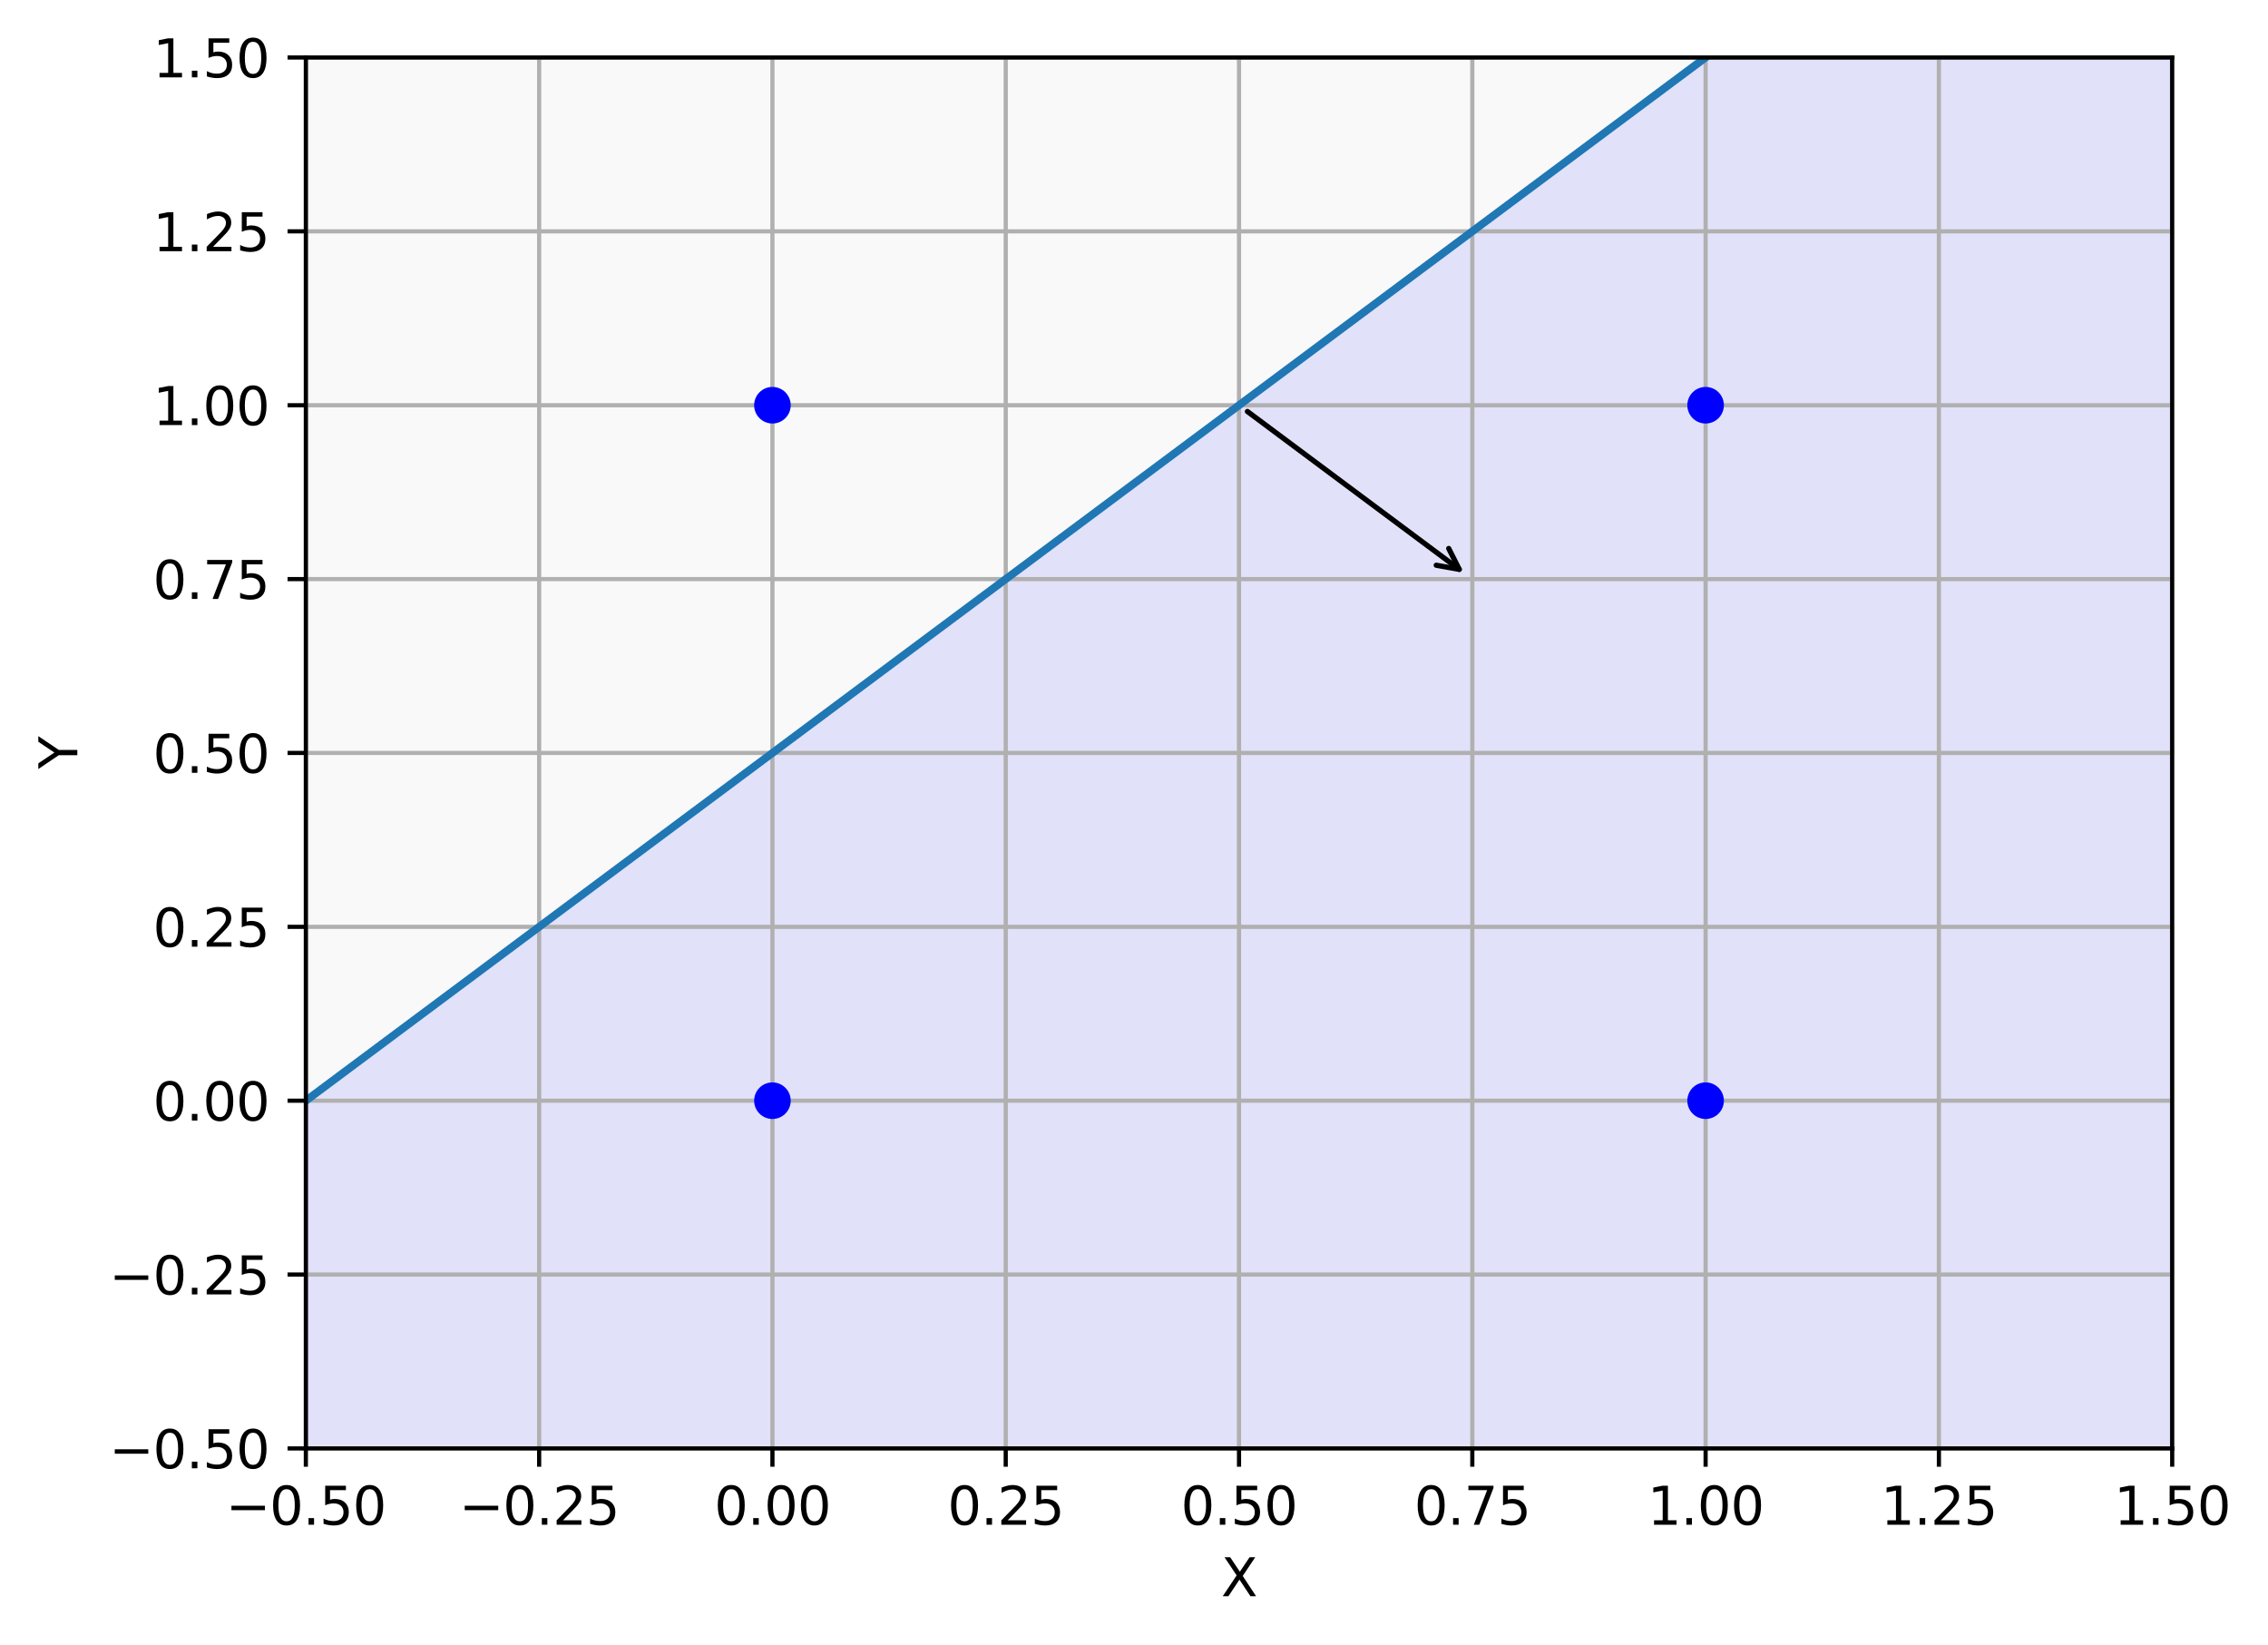 <?xml version="1.0" encoding="utf-8" standalone="no"?>
<!DOCTYPE svg PUBLIC "-//W3C//DTD SVG 1.1//EN"
  "http://www.w3.org/Graphics/SVG/1.1/DTD/svg11.dtd">
<svg xmlns:xlink="http://www.w3.org/1999/xlink" width="433.976pt" height="314.667pt" viewBox="0 0 433.976 314.667" xmlns="http://www.w3.org/2000/svg" version="1.1">
 <defs>
  <style type="text/css">*{stroke-linejoin: round; stroke-linecap: butt}</style>
 </defs>
 <g id="figure_1">
  <g id="patch_1">
   <path d="M 0 314.667 
L 433.976 314.667 
L 433.976 0 
L 0 0 
z
" style="fill: #ffffff"/>
  </g>
  <g id="axes_1">
   <g id="patch_2">
    <path d="M 58.523 277.111 
L 415.643 277.111 
L 415.643 10.999 
L 58.523 10.999 
z
" style="fill: #d3d3d3; fill-opacity: 0.133"/>
   </g>
   <g id="FillBetweenPolyCollection_1">
    <path d="M 58.523 476.695 
L 58.523 210.583 
L 62.131 207.895 
L 65.738 205.207 
L 69.345 202.519 
L 72.953 199.831 
L 76.56 197.143 
L 80.167 194.455 
L 83.774 191.767 
L 87.382 189.079 
L 90.989 186.391 
L 94.596 183.703 
L 98.203 181.015 
L 101.811 178.327 
L 105.418 175.639 
L 109.025 172.951 
L 112.633 170.263 
L 116.24 167.575 
L 119.847 164.887 
L 123.454 162.199 
L 127.062 159.511 
L 130.669 156.823 
L 134.276 154.135 
L 137.883 151.447 
L 141.491 148.759 
L 145.098 146.071 
L 148.705 143.383 
L 152.313 140.695 
L 155.92 138.007 
L 159.527 135.319 
L 163.134 132.631 
L 166.742 129.943 
L 170.349 127.255 
L 173.956 124.567 
L 177.563 121.879 
L 181.171 119.191 
L 184.778 116.503 
L 188.385 113.815 
L 191.993 111.127 
L 195.6 108.439 
L 199.207 105.751 
L 202.814 103.063 
L 206.422 100.375 
L 210.029 97.687 
L 213.636 94.999 
L 217.243 92.311 
L 220.851 89.623 
L 224.458 86.935 
L 228.065 84.247 
L 231.673 81.559 
L 235.28 78.871 
L 238.887 76.183 
L 242.494 73.495 
L 246.102 70.807 
L 249.709 68.119 
L 253.316 65.431 
L 256.923 62.743 
L 260.531 60.055 
L 264.138 57.367 
L 267.745 54.679 
L 271.353 51.991 
L 274.96 49.303 
L 278.567 46.615 
L 282.174 43.927 
L 285.782 41.239 
L 289.389 38.551 
L 292.996 35.863 
L 296.603 33.175 
L 300.211 30.487 
L 303.818 27.799 
L 307.425 25.111 
L 311.033 22.423 
L 314.64 19.735 
L 318.247 17.047 
L 321.854 14.359 
L 325.462 11.671 
L 329.069 8.983 
L 332.676 6.295 
L 336.283 3.607 
L 339.891 0.919 
L 343.498 -1.769 
L 347.105 -4.457 
L 350.713 -7.145 
L 354.32 -9.833 
L 357.927 -12.521 
L 361.534 -15.209 
L 365.142 -17.897 
L 368.749 -20.585 
L 372.356 -23.273 
L 375.963 -25.961 
L 379.571 -28.649 
L 383.178 -31.337 
L 386.785 -34.025 
L 390.393 -36.713 
L 394 -39.401 
L 397.607 -42.089 
L 401.214 -44.777 
L 404.822 -47.465 
L 408.429 -50.153 
L 412.036 -52.841 
L 415.643 -55.529 
L 415.643 476.695 
L 415.643 476.695 
L 412.036 476.695 
L 408.429 476.695 
L 404.822 476.695 
L 401.214 476.695 
L 397.607 476.695 
L 394 476.695 
L 390.393 476.695 
L 386.785 476.695 
L 383.178 476.695 
L 379.571 476.695 
L 375.963 476.695 
L 372.356 476.695 
L 368.749 476.695 
L 365.142 476.695 
L 361.534 476.695 
L 357.927 476.695 
L 354.32 476.695 
L 350.713 476.695 
L 347.105 476.695 
L 343.498 476.695 
L 339.891 476.695 
L 336.283 476.695 
L 332.676 476.695 
L 329.069 476.695 
L 325.462 476.695 
L 321.854 476.695 
L 318.247 476.695 
L 314.64 476.695 
L 311.033 476.695 
L 307.425 476.695 
L 303.818 476.695 
L 300.211 476.695 
L 296.603 476.695 
L 292.996 476.695 
L 289.389 476.695 
L 285.782 476.695 
L 282.174 476.695 
L 278.567 476.695 
L 274.96 476.695 
L 271.353 476.695 
L 267.745 476.695 
L 264.138 476.695 
L 260.531 476.695 
L 256.923 476.695 
L 253.316 476.695 
L 249.709 476.695 
L 246.102 476.695 
L 242.494 476.695 
L 238.887 476.695 
L 235.28 476.695 
L 231.673 476.695 
L 228.065 476.695 
L 224.458 476.695 
L 220.851 476.695 
L 217.243 476.695 
L 213.636 476.695 
L 210.029 476.695 
L 206.422 476.695 
L 202.814 476.695 
L 199.207 476.695 
L 195.6 476.695 
L 191.993 476.695 
L 188.385 476.695 
L 184.778 476.695 
L 181.171 476.695 
L 177.563 476.695 
L 173.956 476.695 
L 170.349 476.695 
L 166.742 476.695 
L 163.134 476.695 
L 159.527 476.695 
L 155.92 476.695 
L 152.313 476.695 
L 148.705 476.695 
L 145.098 476.695 
L 141.491 476.695 
L 137.883 476.695 
L 134.276 476.695 
L 130.669 476.695 
L 127.062 476.695 
L 123.454 476.695 
L 119.847 476.695 
L 116.24 476.695 
L 112.633 476.695 
L 109.025 476.695 
L 105.418 476.695 
L 101.811 476.695 
L 98.203 476.695 
L 94.596 476.695 
L 90.989 476.695 
L 87.382 476.695 
L 83.774 476.695 
L 80.167 476.695 
L 76.56 476.695 
L 72.953 476.695 
L 69.345 476.695 
L 65.738 476.695 
L 62.131 476.695 
L 58.523 476.695 
z
" clip-path="url(#p0003e4d070)" style="fill: #0000ff; fill-opacity: 0.1; stroke: #0000ff; stroke-opacity: 0.1"/>
   </g>
   <g id="matplotlib.axis_1">
    <g id="xtick_1">
     <g id="line2d_1">
      <path d="M 58.523 277.111 
L 58.523 10.999 
" clip-path="url(#p0003e4d070)" style="fill: none; stroke: #b0b0b0; stroke-width: 0.8; stroke-linecap: square"/>
     </g>
     <g id="line2d_2">
      <defs>
       <path id="mbb03ff062d" d="M 0 0 
L 0 3.5 
" style="stroke: #000000; stroke-width: 0.8"/>
      </defs>
      <g>
       <use xlink:href="#mbb03ff062d" x="58.523" y="277.111" style="stroke: #000000; stroke-width: 0.8"/>
      </g>
     </g>
     <g id="text_1">
      <!-- −0.50 -->
      <g transform="translate(43.201 291.71) scale(0.1 -0.1)">
       <defs>
        <path id="DejaVuSans-2212" d="M 678 2272 
L 4684 2272 
L 4684 1741 
L 678 1741 
L 678 2272 
z
" transform="scale(0.016)"/>
        <path id="DejaVuSans-30" d="M 2034 4250 
Q 1547 4250 1301 3770 
Q 1056 3291 1056 2328 
Q 1056 1369 1301 889 
Q 1547 409 2034 409 
Q 2525 409 2770 889 
Q 3016 1369 3016 2328 
Q 3016 3291 2770 3770 
Q 2525 4250 2034 4250 
z
M 2034 4750 
Q 2819 4750 3233 4129 
Q 3647 3509 3647 2328 
Q 3647 1150 3233 529 
Q 2819 -91 2034 -91 
Q 1250 -91 836 529 
Q 422 1150 422 2328 
Q 422 3509 836 4129 
Q 1250 4750 2034 4750 
z
" transform="scale(0.016)"/>
        <path id="DejaVuSans-2e" d="M 684 794 
L 1344 794 
L 1344 0 
L 684 0 
L 684 794 
z
" transform="scale(0.016)"/>
        <path id="DejaVuSans-35" d="M 691 4666 
L 3169 4666 
L 3169 4134 
L 1269 4134 
L 1269 2991 
Q 1406 3038 1543 3061 
Q 1681 3084 1819 3084 
Q 2600 3084 3056 2656 
Q 3513 2228 3513 1497 
Q 3513 744 3044 326 
Q 2575 -91 1722 -91 
Q 1428 -91 1123 -41 
Q 819 9 494 109 
L 494 744 
Q 775 591 1075 516 
Q 1375 441 1709 441 
Q 2250 441 2565 725 
Q 2881 1009 2881 1497 
Q 2881 1984 2565 2268 
Q 2250 2553 1709 2553 
Q 1456 2553 1204 2497 
Q 953 2441 691 2322 
L 691 4666 
z
" transform="scale(0.016)"/>
       </defs>
       <use xlink:href="#DejaVuSans-2212"/>
       <use xlink:href="#DejaVuSans-30" transform="translate(83.789 0)"/>
       <use xlink:href="#DejaVuSans-2e" transform="translate(147.412 0)"/>
       <use xlink:href="#DejaVuSans-35" transform="translate(179.199 0)"/>
       <use xlink:href="#DejaVuSans-30" transform="translate(242.822 0)"/>
      </g>
     </g>
    </g>
    <g id="xtick_2">
     <g id="line2d_3">
      <path d="M 103.163 277.111 
L 103.163 10.999 
" clip-path="url(#p0003e4d070)" style="fill: none; stroke: #b0b0b0; stroke-width: 0.8; stroke-linecap: square"/>
     </g>
     <g id="line2d_4">
      <g>
       <use xlink:href="#mbb03ff062d" x="103.163" y="277.111" style="stroke: #000000; stroke-width: 0.8"/>
      </g>
     </g>
     <g id="text_2">
      <!-- −0.25 -->
      <g transform="translate(87.841 291.71) scale(0.1 -0.1)">
       <defs>
        <path id="DejaVuSans-32" d="M 1228 531 
L 3431 531 
L 3431 0 
L 469 0 
L 469 531 
Q 828 903 1448 1529 
Q 2069 2156 2228 2338 
Q 2531 2678 2651 2914 
Q 2772 3150 2772 3378 
Q 2772 3750 2511 3984 
Q 2250 4219 1831 4219 
Q 1534 4219 1204 4116 
Q 875 4013 500 3803 
L 500 4441 
Q 881 4594 1212 4672 
Q 1544 4750 1819 4750 
Q 2544 4750 2975 4387 
Q 3406 4025 3406 3419 
Q 3406 3131 3298 2873 
Q 3191 2616 2906 2266 
Q 2828 2175 2409 1742 
Q 1991 1309 1228 531 
z
" transform="scale(0.016)"/>
       </defs>
       <use xlink:href="#DejaVuSans-2212"/>
       <use xlink:href="#DejaVuSans-30" transform="translate(83.789 0)"/>
       <use xlink:href="#DejaVuSans-2e" transform="translate(147.412 0)"/>
       <use xlink:href="#DejaVuSans-32" transform="translate(179.199 0)"/>
       <use xlink:href="#DejaVuSans-35" transform="translate(242.822 0)"/>
      </g>
     </g>
    </g>
    <g id="xtick_3">
     <g id="line2d_5">
      <path d="M 147.803 277.111 
L 147.803 10.999 
" clip-path="url(#p0003e4d070)" style="fill: none; stroke: #b0b0b0; stroke-width: 0.8; stroke-linecap: square"/>
     </g>
     <g id="line2d_6">
      <g>
       <use xlink:href="#mbb03ff062d" x="147.803" y="277.111" style="stroke: #000000; stroke-width: 0.8"/>
      </g>
     </g>
     <g id="text_3">
      <!-- 0.00 -->
      <g transform="translate(136.671 291.71) scale(0.1 -0.1)">
       <use xlink:href="#DejaVuSans-30"/>
       <use xlink:href="#DejaVuSans-2e" transform="translate(63.623 0)"/>
       <use xlink:href="#DejaVuSans-30" transform="translate(95.41 0)"/>
       <use xlink:href="#DejaVuSans-30" transform="translate(159.033 0)"/>
      </g>
     </g>
    </g>
    <g id="xtick_4">
     <g id="line2d_7">
      <path d="M 192.443 277.111 
L 192.443 10.999 
" clip-path="url(#p0003e4d070)" style="fill: none; stroke: #b0b0b0; stroke-width: 0.8; stroke-linecap: square"/>
     </g>
     <g id="line2d_8">
      <g>
       <use xlink:href="#mbb03ff062d" x="192.443" y="277.111" style="stroke: #000000; stroke-width: 0.8"/>
      </g>
     </g>
     <g id="text_4">
      <!-- 0.25 -->
      <g transform="translate(181.311 291.71) scale(0.1 -0.1)">
       <use xlink:href="#DejaVuSans-30"/>
       <use xlink:href="#DejaVuSans-2e" transform="translate(63.623 0)"/>
       <use xlink:href="#DejaVuSans-32" transform="translate(95.41 0)"/>
       <use xlink:href="#DejaVuSans-35" transform="translate(159.033 0)"/>
      </g>
     </g>
    </g>
    <g id="xtick_5">
     <g id="line2d_9">
      <path d="M 237.083 277.111 
L 237.083 10.999 
" clip-path="url(#p0003e4d070)" style="fill: none; stroke: #b0b0b0; stroke-width: 0.8; stroke-linecap: square"/>
     </g>
     <g id="line2d_10">
      <g>
       <use xlink:href="#mbb03ff062d" x="237.083" y="277.111" style="stroke: #000000; stroke-width: 0.8"/>
      </g>
     </g>
     <g id="text_5">
      <!-- 0.50 -->
      <g transform="translate(225.951 291.71) scale(0.1 -0.1)">
       <use xlink:href="#DejaVuSans-30"/>
       <use xlink:href="#DejaVuSans-2e" transform="translate(63.623 0)"/>
       <use xlink:href="#DejaVuSans-35" transform="translate(95.41 0)"/>
       <use xlink:href="#DejaVuSans-30" transform="translate(159.033 0)"/>
      </g>
     </g>
    </g>
    <g id="xtick_6">
     <g id="line2d_11">
      <path d="M 281.723 277.111 
L 281.723 10.999 
" clip-path="url(#p0003e4d070)" style="fill: none; stroke: #b0b0b0; stroke-width: 0.8; stroke-linecap: square"/>
     </g>
     <g id="line2d_12">
      <g>
       <use xlink:href="#mbb03ff062d" x="281.723" y="277.111" style="stroke: #000000; stroke-width: 0.8"/>
      </g>
     </g>
     <g id="text_6">
      <!-- 0.75 -->
      <g transform="translate(270.591 291.71) scale(0.1 -0.1)">
       <defs>
        <path id="DejaVuSans-37" d="M 525 4666 
L 3525 4666 
L 3525 4397 
L 1831 0 
L 1172 0 
L 2766 4134 
L 525 4134 
L 525 4666 
z
" transform="scale(0.016)"/>
       </defs>
       <use xlink:href="#DejaVuSans-30"/>
       <use xlink:href="#DejaVuSans-2e" transform="translate(63.623 0)"/>
       <use xlink:href="#DejaVuSans-37" transform="translate(95.41 0)"/>
       <use xlink:href="#DejaVuSans-35" transform="translate(159.033 0)"/>
      </g>
     </g>
    </g>
    <g id="xtick_7">
     <g id="line2d_13">
      <path d="M 326.363 277.111 
L 326.363 10.999 
" clip-path="url(#p0003e4d070)" style="fill: none; stroke: #b0b0b0; stroke-width: 0.8; stroke-linecap: square"/>
     </g>
     <g id="line2d_14">
      <g>
       <use xlink:href="#mbb03ff062d" x="326.363" y="277.111" style="stroke: #000000; stroke-width: 0.8"/>
      </g>
     </g>
     <g id="text_7">
      <!-- 1.00 -->
      <g transform="translate(315.231 291.71) scale(0.1 -0.1)">
       <defs>
        <path id="DejaVuSans-31" d="M 794 531 
L 1825 531 
L 1825 4091 
L 703 3866 
L 703 4441 
L 1819 4666 
L 2450 4666 
L 2450 531 
L 3481 531 
L 3481 0 
L 794 0 
L 794 531 
z
" transform="scale(0.016)"/>
       </defs>
       <use xlink:href="#DejaVuSans-31"/>
       <use xlink:href="#DejaVuSans-2e" transform="translate(63.623 0)"/>
       <use xlink:href="#DejaVuSans-30" transform="translate(95.41 0)"/>
       <use xlink:href="#DejaVuSans-30" transform="translate(159.033 0)"/>
      </g>
     </g>
    </g>
    <g id="xtick_8">
     <g id="line2d_15">
      <path d="M 371.003 277.111 
L 371.003 10.999 
" clip-path="url(#p0003e4d070)" style="fill: none; stroke: #b0b0b0; stroke-width: 0.8; stroke-linecap: square"/>
     </g>
     <g id="line2d_16">
      <g>
       <use xlink:href="#mbb03ff062d" x="371.003" y="277.111" style="stroke: #000000; stroke-width: 0.8"/>
      </g>
     </g>
     <g id="text_8">
      <!-- 1.25 -->
      <g transform="translate(359.871 291.71) scale(0.1 -0.1)">
       <use xlink:href="#DejaVuSans-31"/>
       <use xlink:href="#DejaVuSans-2e" transform="translate(63.623 0)"/>
       <use xlink:href="#DejaVuSans-32" transform="translate(95.41 0)"/>
       <use xlink:href="#DejaVuSans-35" transform="translate(159.033 0)"/>
      </g>
     </g>
    </g>
    <g id="xtick_9">
     <g id="line2d_17">
      <path d="M 415.643 277.111 
L 415.643 10.999 
" clip-path="url(#p0003e4d070)" style="fill: none; stroke: #b0b0b0; stroke-width: 0.8; stroke-linecap: square"/>
     </g>
     <g id="line2d_18">
      <g>
       <use xlink:href="#mbb03ff062d" x="415.643" y="277.111" style="stroke: #000000; stroke-width: 0.8"/>
      </g>
     </g>
     <g id="text_9">
      <!-- 1.50 -->
      <g transform="translate(404.511 291.71) scale(0.1 -0.1)">
       <use xlink:href="#DejaVuSans-31"/>
       <use xlink:href="#DejaVuSans-2e" transform="translate(63.623 0)"/>
       <use xlink:href="#DejaVuSans-35" transform="translate(95.41 0)"/>
       <use xlink:href="#DejaVuSans-30" transform="translate(159.033 0)"/>
      </g>
     </g>
    </g>
    <g id="text_10">
     <!-- X -->
     <g transform="translate(233.658 305.388) scale(0.1 -0.1)">
      <defs>
       <path id="DejaVuSans-58" d="M 403 4666 
L 1081 4666 
L 2241 2931 
L 3406 4666 
L 4084 4666 
L 2584 2425 
L 4184 0 
L 3506 0 
L 2194 1984 
L 872 0 
L 191 0 
L 1856 2491 
L 403 4666 
z
" transform="scale(0.016)"/>
      </defs>
      <use xlink:href="#DejaVuSans-58"/>
     </g>
    </g>
   </g>
   <g id="matplotlib.axis_2">
    <g id="ytick_1">
     <g id="line2d_19">
      <path d="M 58.523 277.111 
L 415.643 277.111 
" clip-path="url(#p0003e4d070)" style="fill: none; stroke: #b0b0b0; stroke-width: 0.8; stroke-linecap: square"/>
     </g>
     <g id="line2d_20">
      <defs>
       <path id="me7cb6a960e" d="M 0 0 
L -3.5 0 
" style="stroke: #000000; stroke-width: 0.8"/>
      </defs>
      <g>
       <use xlink:href="#me7cb6a960e" x="58.523" y="277.111" style="stroke: #000000; stroke-width: 0.8"/>
      </g>
     </g>
     <g id="text_11">
      <!-- −0.50 -->
      <g transform="translate(20.878 280.91) scale(0.1 -0.1)">
       <use xlink:href="#DejaVuSans-2212"/>
       <use xlink:href="#DejaVuSans-30" transform="translate(83.789 0)"/>
       <use xlink:href="#DejaVuSans-2e" transform="translate(147.412 0)"/>
       <use xlink:href="#DejaVuSans-35" transform="translate(179.199 0)"/>
       <use xlink:href="#DejaVuSans-30" transform="translate(242.822 0)"/>
      </g>
     </g>
    </g>
    <g id="ytick_2">
     <g id="line2d_21">
      <path d="M 58.523 243.847 
L 415.643 243.847 
" clip-path="url(#p0003e4d070)" style="fill: none; stroke: #b0b0b0; stroke-width: 0.8; stroke-linecap: square"/>
     </g>
     <g id="line2d_22">
      <g>
       <use xlink:href="#me7cb6a960e" x="58.523" y="243.847" style="stroke: #000000; stroke-width: 0.8"/>
      </g>
     </g>
     <g id="text_12">
      <!-- −0.25 -->
      <g transform="translate(20.878 247.646) scale(0.1 -0.1)">
       <use xlink:href="#DejaVuSans-2212"/>
       <use xlink:href="#DejaVuSans-30" transform="translate(83.789 0)"/>
       <use xlink:href="#DejaVuSans-2e" transform="translate(147.412 0)"/>
       <use xlink:href="#DejaVuSans-32" transform="translate(179.199 0)"/>
       <use xlink:href="#DejaVuSans-35" transform="translate(242.822 0)"/>
      </g>
     </g>
    </g>
    <g id="ytick_3">
     <g id="line2d_23">
      <path d="M 58.523 210.583 
L 415.643 210.583 
" clip-path="url(#p0003e4d070)" style="fill: none; stroke: #b0b0b0; stroke-width: 0.8; stroke-linecap: square"/>
     </g>
     <g id="line2d_24">
      <g>
       <use xlink:href="#me7cb6a960e" x="58.523" y="210.583" style="stroke: #000000; stroke-width: 0.8"/>
      </g>
     </g>
     <g id="text_13">
      <!-- 0.00 -->
      <g transform="translate(29.258 214.382) scale(0.1 -0.1)">
       <use xlink:href="#DejaVuSans-30"/>
       <use xlink:href="#DejaVuSans-2e" transform="translate(63.623 0)"/>
       <use xlink:href="#DejaVuSans-30" transform="translate(95.41 0)"/>
       <use xlink:href="#DejaVuSans-30" transform="translate(159.033 0)"/>
      </g>
     </g>
    </g>
    <g id="ytick_4">
     <g id="line2d_25">
      <path d="M 58.523 177.319 
L 415.643 177.319 
" clip-path="url(#p0003e4d070)" style="fill: none; stroke: #b0b0b0; stroke-width: 0.8; stroke-linecap: square"/>
     </g>
     <g id="line2d_26">
      <g>
       <use xlink:href="#me7cb6a960e" x="58.523" y="177.319" style="stroke: #000000; stroke-width: 0.8"/>
      </g>
     </g>
     <g id="text_14">
      <!-- 0.25 -->
      <g transform="translate(29.258 181.118) scale(0.1 -0.1)">
       <use xlink:href="#DejaVuSans-30"/>
       <use xlink:href="#DejaVuSans-2e" transform="translate(63.623 0)"/>
       <use xlink:href="#DejaVuSans-32" transform="translate(95.41 0)"/>
       <use xlink:href="#DejaVuSans-35" transform="translate(159.033 0)"/>
      </g>
     </g>
    </g>
    <g id="ytick_5">
     <g id="line2d_27">
      <path d="M 58.523 144.055 
L 415.643 144.055 
" clip-path="url(#p0003e4d070)" style="fill: none; stroke: #b0b0b0; stroke-width: 0.8; stroke-linecap: square"/>
     </g>
     <g id="line2d_28">
      <g>
       <use xlink:href="#me7cb6a960e" x="58.523" y="144.055" style="stroke: #000000; stroke-width: 0.8"/>
      </g>
     </g>
     <g id="text_15">
      <!-- 0.50 -->
      <g transform="translate(29.258 147.854) scale(0.1 -0.1)">
       <use xlink:href="#DejaVuSans-30"/>
       <use xlink:href="#DejaVuSans-2e" transform="translate(63.623 0)"/>
       <use xlink:href="#DejaVuSans-35" transform="translate(95.41 0)"/>
       <use xlink:href="#DejaVuSans-30" transform="translate(159.033 0)"/>
      </g>
     </g>
    </g>
    <g id="ytick_6">
     <g id="line2d_29">
      <path d="M 58.523 110.791 
L 415.643 110.791 
" clip-path="url(#p0003e4d070)" style="fill: none; stroke: #b0b0b0; stroke-width: 0.8; stroke-linecap: square"/>
     </g>
     <g id="line2d_30">
      <g>
       <use xlink:href="#me7cb6a960e" x="58.523" y="110.791" style="stroke: #000000; stroke-width: 0.8"/>
      </g>
     </g>
     <g id="text_16">
      <!-- 0.75 -->
      <g transform="translate(29.258 114.59) scale(0.1 -0.1)">
       <use xlink:href="#DejaVuSans-30"/>
       <use xlink:href="#DejaVuSans-2e" transform="translate(63.623 0)"/>
       <use xlink:href="#DejaVuSans-37" transform="translate(95.41 0)"/>
       <use xlink:href="#DejaVuSans-35" transform="translate(159.033 0)"/>
      </g>
     </g>
    </g>
    <g id="ytick_7">
     <g id="line2d_31">
      <path d="M 58.523 77.527 
L 415.643 77.527 
" clip-path="url(#p0003e4d070)" style="fill: none; stroke: #b0b0b0; stroke-width: 0.8; stroke-linecap: square"/>
     </g>
     <g id="line2d_32">
      <g>
       <use xlink:href="#me7cb6a960e" x="58.523" y="77.527" style="stroke: #000000; stroke-width: 0.8"/>
      </g>
     </g>
     <g id="text_17">
      <!-- 1.00 -->
      <g transform="translate(29.258 81.326) scale(0.1 -0.1)">
       <use xlink:href="#DejaVuSans-31"/>
       <use xlink:href="#DejaVuSans-2e" transform="translate(63.623 0)"/>
       <use xlink:href="#DejaVuSans-30" transform="translate(95.41 0)"/>
       <use xlink:href="#DejaVuSans-30" transform="translate(159.033 0)"/>
      </g>
     </g>
    </g>
    <g id="ytick_8">
     <g id="line2d_33">
      <path d="M 58.523 44.263 
L 415.643 44.263 
" clip-path="url(#p0003e4d070)" style="fill: none; stroke: #b0b0b0; stroke-width: 0.8; stroke-linecap: square"/>
     </g>
     <g id="line2d_34">
      <g>
       <use xlink:href="#me7cb6a960e" x="58.523" y="44.263" style="stroke: #000000; stroke-width: 0.8"/>
      </g>
     </g>
     <g id="text_18">
      <!-- 1.25 -->
      <g transform="translate(29.258 48.062) scale(0.1 -0.1)">
       <use xlink:href="#DejaVuSans-31"/>
       <use xlink:href="#DejaVuSans-2e" transform="translate(63.623 0)"/>
       <use xlink:href="#DejaVuSans-32" transform="translate(95.41 0)"/>
       <use xlink:href="#DejaVuSans-35" transform="translate(159.033 0)"/>
      </g>
     </g>
    </g>
    <g id="ytick_9">
     <g id="line2d_35">
      <path d="M 58.523 10.999 
L 415.643 10.999 
" clip-path="url(#p0003e4d070)" style="fill: none; stroke: #b0b0b0; stroke-width: 0.8; stroke-linecap: square"/>
     </g>
     <g id="line2d_36">
      <g>
       <use xlink:href="#me7cb6a960e" x="58.523" y="10.999" style="stroke: #000000; stroke-width: 0.8"/>
      </g>
     </g>
     <g id="text_19">
      <!-- 1.50 -->
      <g transform="translate(29.258 14.798) scale(0.1 -0.1)">
       <use xlink:href="#DejaVuSans-31"/>
       <use xlink:href="#DejaVuSans-2e" transform="translate(63.623 0)"/>
       <use xlink:href="#DejaVuSans-35" transform="translate(95.41 0)"/>
       <use xlink:href="#DejaVuSans-30" transform="translate(159.033 0)"/>
      </g>
     </g>
    </g>
    <g id="text_20">
     <!-- Y -->
     <g transform="translate(14.798 147.109) rotate(-90) scale(0.1 -0.1)">
      <defs>
       <path id="DejaVuSans-59" d="M -13 4666 
L 666 4666 
L 1959 2747 
L 3244 4666 
L 3922 4666 
L 2272 2222 
L 2272 0 
L 1638 0 
L 1638 2222 
L -13 4666 
z
" transform="scale(0.016)"/>
      </defs>
      <use xlink:href="#DejaVuSans-59"/>
     </g>
    </g>
   </g>
   <g id="line2d_37">
    <path d="M 147.803 210.583 
" clip-path="url(#p0003e4d070)" style="fill: none; stroke: #0000ff; stroke-width: 1.5; stroke-linecap: square"/>
    <defs>
     <path id="m4bfb505c28" d="M 0 3 
C 0.796 3 1.559 2.684 2.121 2.121 
C 2.684 1.559 3 0.796 3 0 
C 3 -0.796 2.684 -1.559 2.121 -2.121 
C 1.559 -2.684 0.796 -3 0 -3 
C -0.796 -3 -1.559 -2.684 -2.121 -2.121 
C -2.684 -1.559 -3 -0.796 -3 0 
C -3 0.796 -2.684 1.559 -2.121 2.121 
C -1.559 2.684 -0.796 3 0 3 
z
" style="stroke: #0000ff"/>
    </defs>
    <g clip-path="url(#p0003e4d070)">
     <use xlink:href="#m4bfb505c28" x="147.803" y="210.583" style="fill: #0000ff; stroke: #0000ff"/>
    </g>
   </g>
   <g id="line2d_38">
    <path d="M 147.803 77.527 
" clip-path="url(#p0003e4d070)" style="fill: none; stroke: #0000ff; stroke-width: 1.5; stroke-linecap: square"/>
    <g clip-path="url(#p0003e4d070)">
     <use xlink:href="#m4bfb505c28" x="147.803" y="77.527" style="fill: #0000ff; stroke: #0000ff"/>
    </g>
   </g>
   <g id="line2d_39">
    <path d="M 326.363 210.583 
" clip-path="url(#p0003e4d070)" style="fill: none; stroke: #0000ff; stroke-width: 1.5; stroke-linecap: square"/>
    <g clip-path="url(#p0003e4d070)">
     <use xlink:href="#m4bfb505c28" x="326.363" y="210.583" style="fill: #0000ff; stroke: #0000ff"/>
    </g>
   </g>
   <g id="line2d_40">
    <path d="M 326.363 77.527 
" clip-path="url(#p0003e4d070)" style="fill: none; stroke: #0000ff; stroke-width: 1.5; stroke-linecap: square"/>
    <g clip-path="url(#p0003e4d070)">
     <use xlink:href="#m4bfb505c28" x="326.363" y="77.527" style="fill: #0000ff; stroke: #0000ff"/>
    </g>
   </g>
   <g id="line2d_41">
    <path d="M 58.523 210.583 
L 62.131 207.895 
L 65.738 205.207 
L 69.345 202.519 
L 72.953 199.831 
L 76.56 197.143 
L 80.167 194.455 
L 83.774 191.767 
L 87.382 189.079 
L 90.989 186.391 
L 94.596 183.703 
L 98.203 181.015 
L 101.811 178.327 
L 105.418 175.639 
L 109.025 172.951 
L 112.633 170.263 
L 116.24 167.575 
L 119.847 164.887 
L 123.454 162.199 
L 127.062 159.511 
L 130.669 156.823 
L 134.276 154.135 
L 137.883 151.447 
L 141.491 148.759 
L 145.098 146.071 
L 148.705 143.383 
L 152.313 140.695 
L 155.92 138.007 
L 159.527 135.319 
L 163.134 132.631 
L 166.742 129.943 
L 170.349 127.255 
L 173.956 124.567 
L 177.563 121.879 
L 181.171 119.191 
L 184.778 116.503 
L 188.385 113.815 
L 191.993 111.127 
L 195.6 108.439 
L 199.207 105.751 
L 202.814 103.063 
L 206.422 100.375 
L 210.029 97.687 
L 213.636 94.999 
L 217.243 92.311 
L 220.851 89.623 
L 224.458 86.935 
L 228.065 84.247 
L 231.673 81.559 
L 235.28 78.871 
L 238.887 76.183 
L 242.494 73.495 
L 246.102 70.807 
L 249.709 68.119 
L 253.316 65.431 
L 256.923 62.743 
L 260.531 60.055 
L 264.138 57.367 
L 267.745 54.679 
L 271.353 51.991 
L 274.96 49.303 
L 278.567 46.615 
L 282.174 43.927 
L 285.782 41.239 
L 289.389 38.551 
L 292.996 35.863 
L 296.603 33.175 
L 300.211 30.487 
L 303.818 27.799 
L 307.425 25.111 
L 311.033 22.423 
L 314.64 19.735 
L 318.247 17.047 
L 321.854 14.359 
L 325.462 11.671 
L 329.069 8.983 
L 332.676 6.295 
L 336.283 3.607 
L 339.891 0.919 
L 342.466 -1 
" clip-path="url(#p0003e4d070)" style="fill: none; stroke: #1f77b4; stroke-width: 1.5; stroke-linecap: square"/>
   </g>
   <g id="patch_3">
    <path d="M 58.523 277.111 
L 58.523 10.999 
" style="fill: none; stroke: #000000; stroke-width: 0.8; stroke-linejoin: miter; stroke-linecap: square"/>
   </g>
   <g id="patch_4">
    <path d="M 415.643 277.111 
L 415.643 10.999 
" style="fill: none; stroke: #000000; stroke-width: 0.8; stroke-linejoin: miter; stroke-linecap: square"/>
   </g>
   <g id="patch_5">
    <path d="M 58.523 277.111 
L 415.643 277.111 
" style="fill: none; stroke: #000000; stroke-width: 0.8; stroke-linejoin: miter; stroke-linecap: square"/>
   </g>
   <g id="patch_6">
    <path d="M 58.523 10.999 
L 415.643 10.999 
" style="fill: none; stroke: #000000; stroke-width: 0.8; stroke-linejoin: miter; stroke-linecap: square"/>
   </g>
   <g id="patch_7">
    <path d="M 238.688 78.723 
Q 259.403 94.159 279.222 108.927 
" style="fill: none; stroke: #000000; stroke-linecap: round"/>
    <path d="M 277.21 104.934 
L 279.222 108.927 
L 274.82 108.141 
" style="fill: none; stroke: #000000; stroke-linecap: round"/>
   </g>
  </g>
 </g>
 <defs>
  <clipPath id="p0003e4d070">
   <rect x="58.523" y="10.999" width="357.12" height="266.112"/>
  </clipPath>
 </defs>
</svg>
